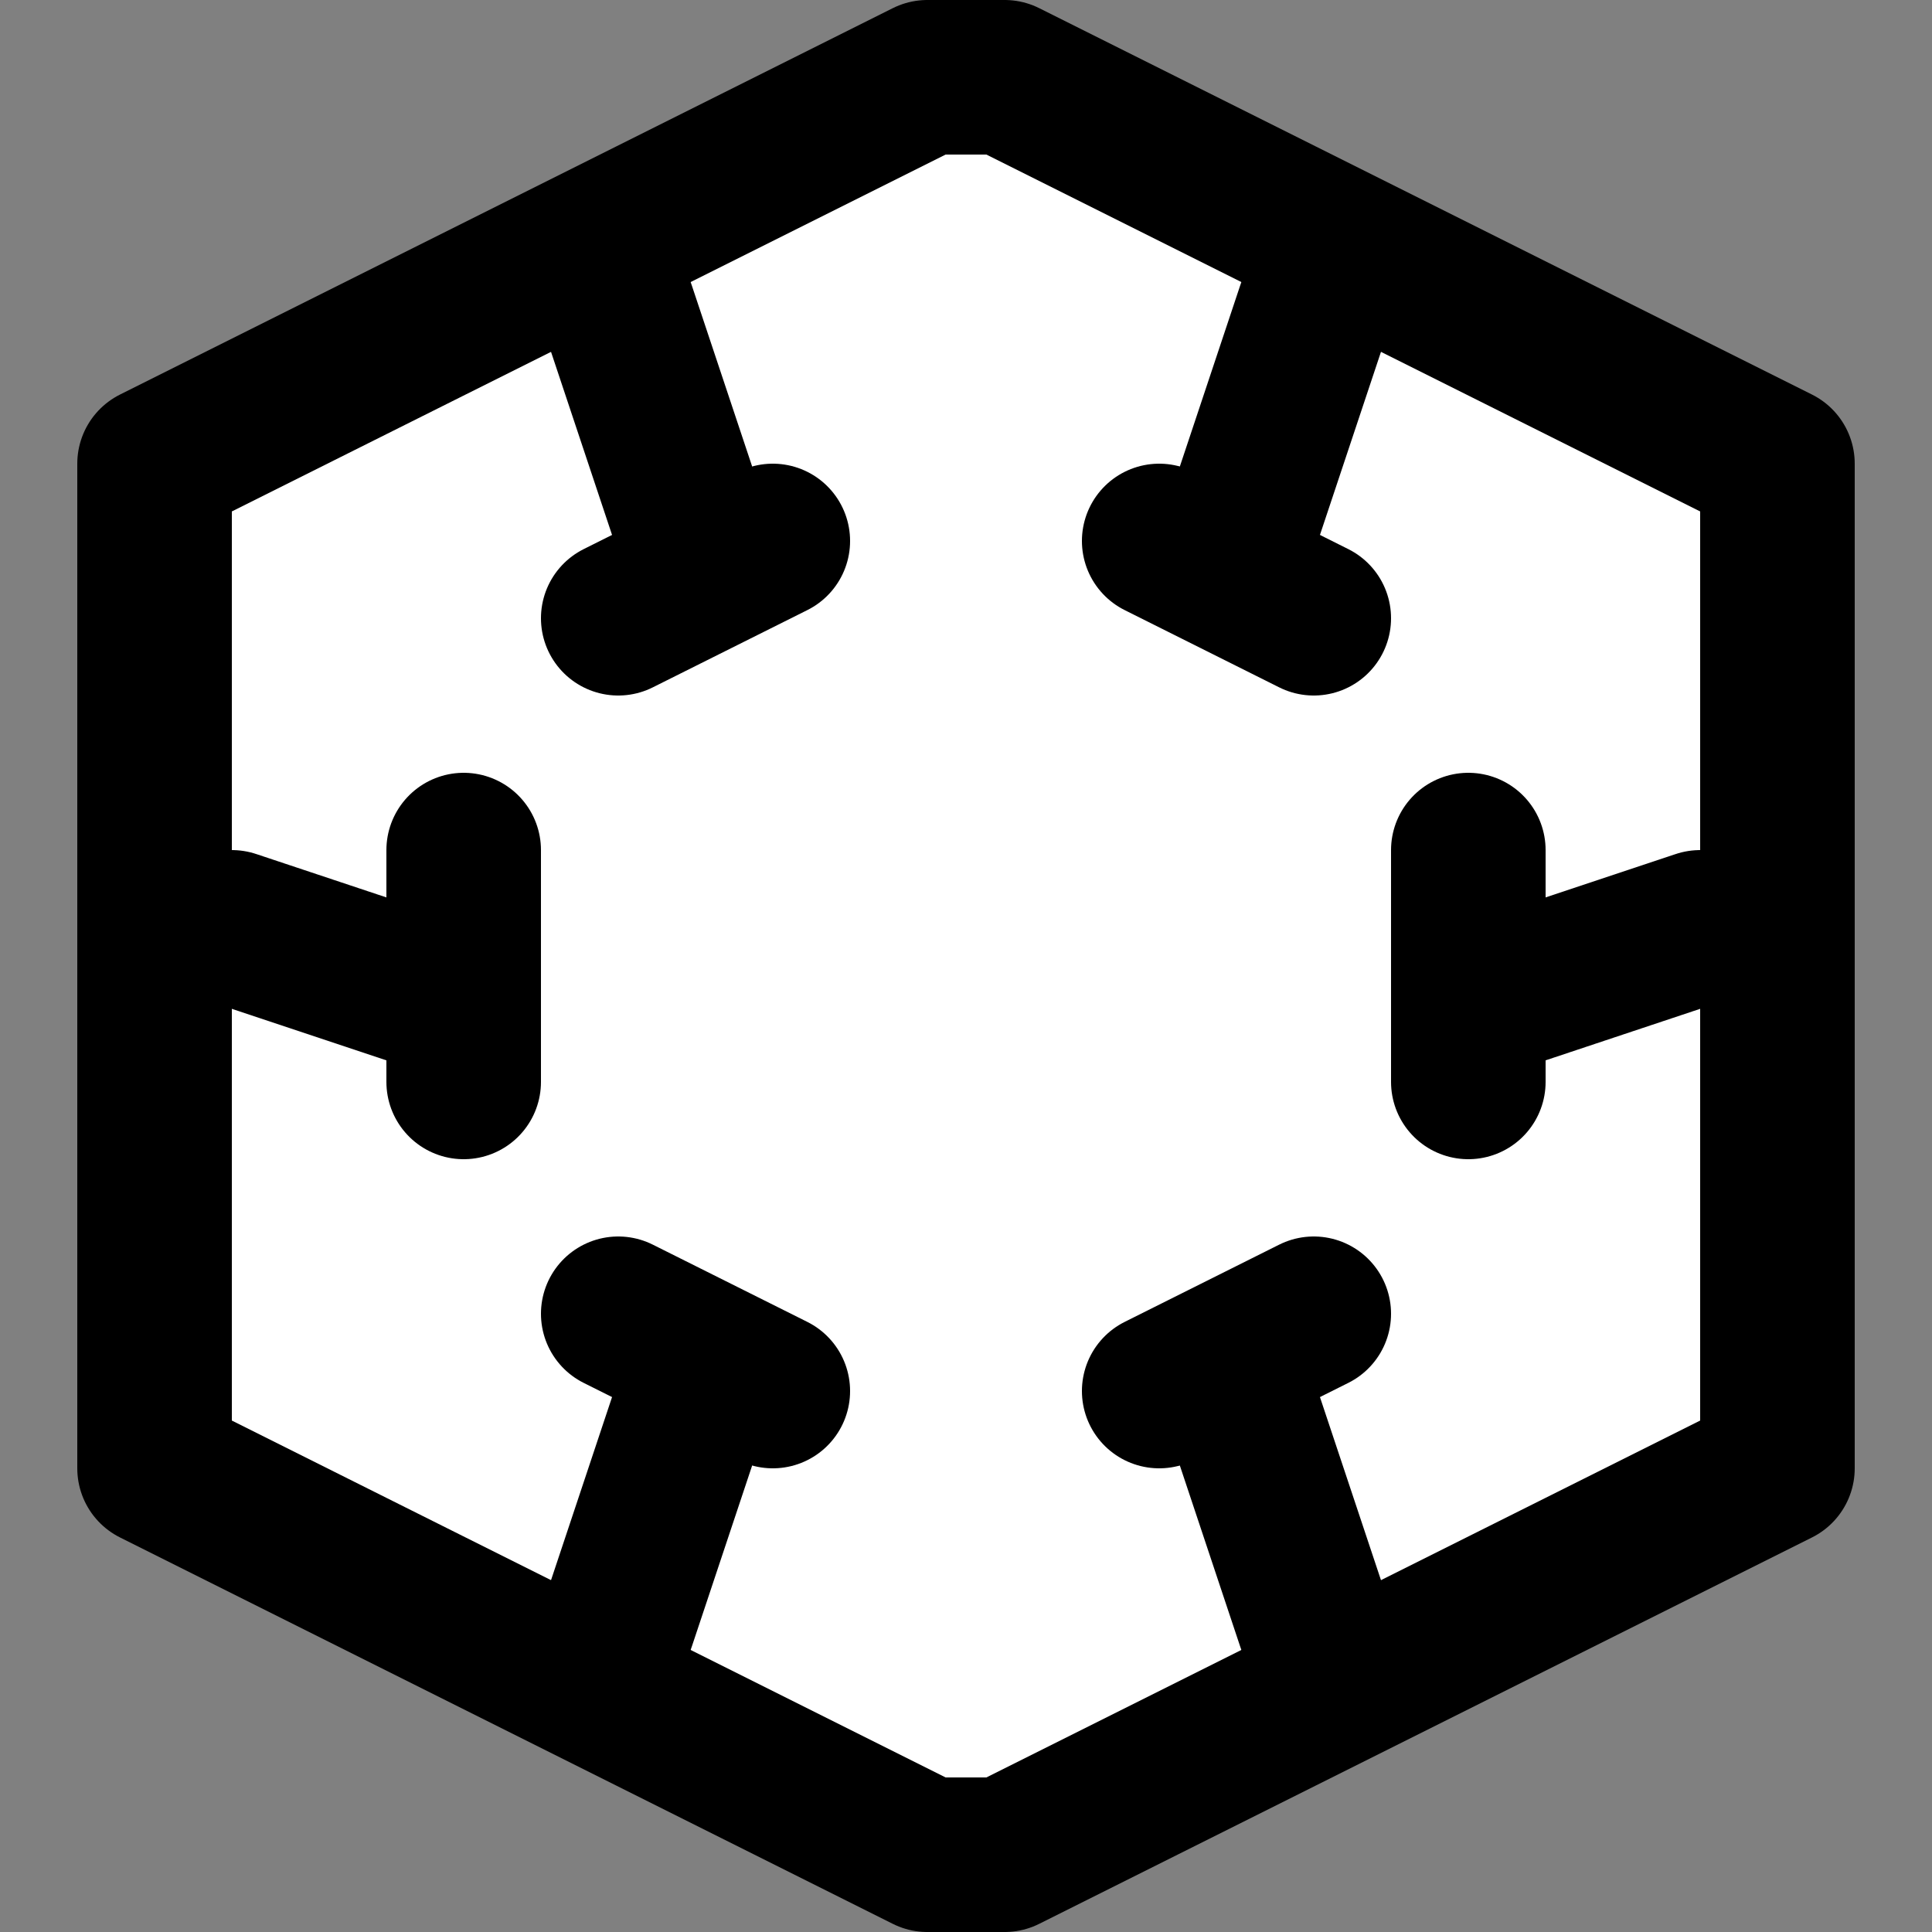<svg width="25" height="25" viewBox="0 0 25 25" fill="none" xmlns="http://www.w3.org/2000/svg">
<rect x="0" y="0" width="25" height="25" fill="#808080" stroke="none"/>
<path d="M23 19L23 6L13 1L12 1L2 6L2 19L12 24L13 24L23 19Z" fill="white"/>
<path d="M22 12L19 13M23 6L23 19L13 24L12 24L2 19L2 6L12 1L13 1L23 6Z" stroke="black" stroke-width="2" stroke-linecap="round" stroke-linejoin="round"/>
<path d="M17 21L16 18" stroke="black" stroke-width="2" stroke-linecap="round" stroke-linejoin="round"/>
<path d="M8 21L9 18" stroke="black" stroke-width="2" stroke-linecap="round" stroke-linejoin="round"/>
<path d="M3 12L6 13" stroke="black" stroke-width="2" stroke-linecap="round" stroke-linejoin="round"/>
<path d="M8 4L9 7" stroke="black" stroke-width="2" stroke-linecap="round" stroke-linejoin="round"/>
<path d="M16 7L17 4" stroke="black" stroke-width="2" stroke-linecap="round" stroke-linejoin="round"/>
<path d="M17 17L15 18" stroke="black" stroke-width="2" stroke-linecap="round" stroke-linejoin="round"/>
<path d="M10 18L8 17" stroke="black" stroke-width="2" stroke-linecap="round" stroke-linejoin="round"/>
<path d="M10 7L8 8" stroke="black" stroke-width="2" stroke-linecap="round" stroke-linejoin="round"/>
<path d="M17 8L15 7" stroke="black" stroke-width="2" stroke-linecap="round" stroke-linejoin="round"/>
<path d="M19 11L19 14" stroke="black" stroke-width="2" stroke-linecap="round" stroke-linejoin="round"/>
<path d="M6 14L6 11" stroke="black" stroke-width="2" stroke-linecap="round" stroke-linejoin="round"/>
</svg>
